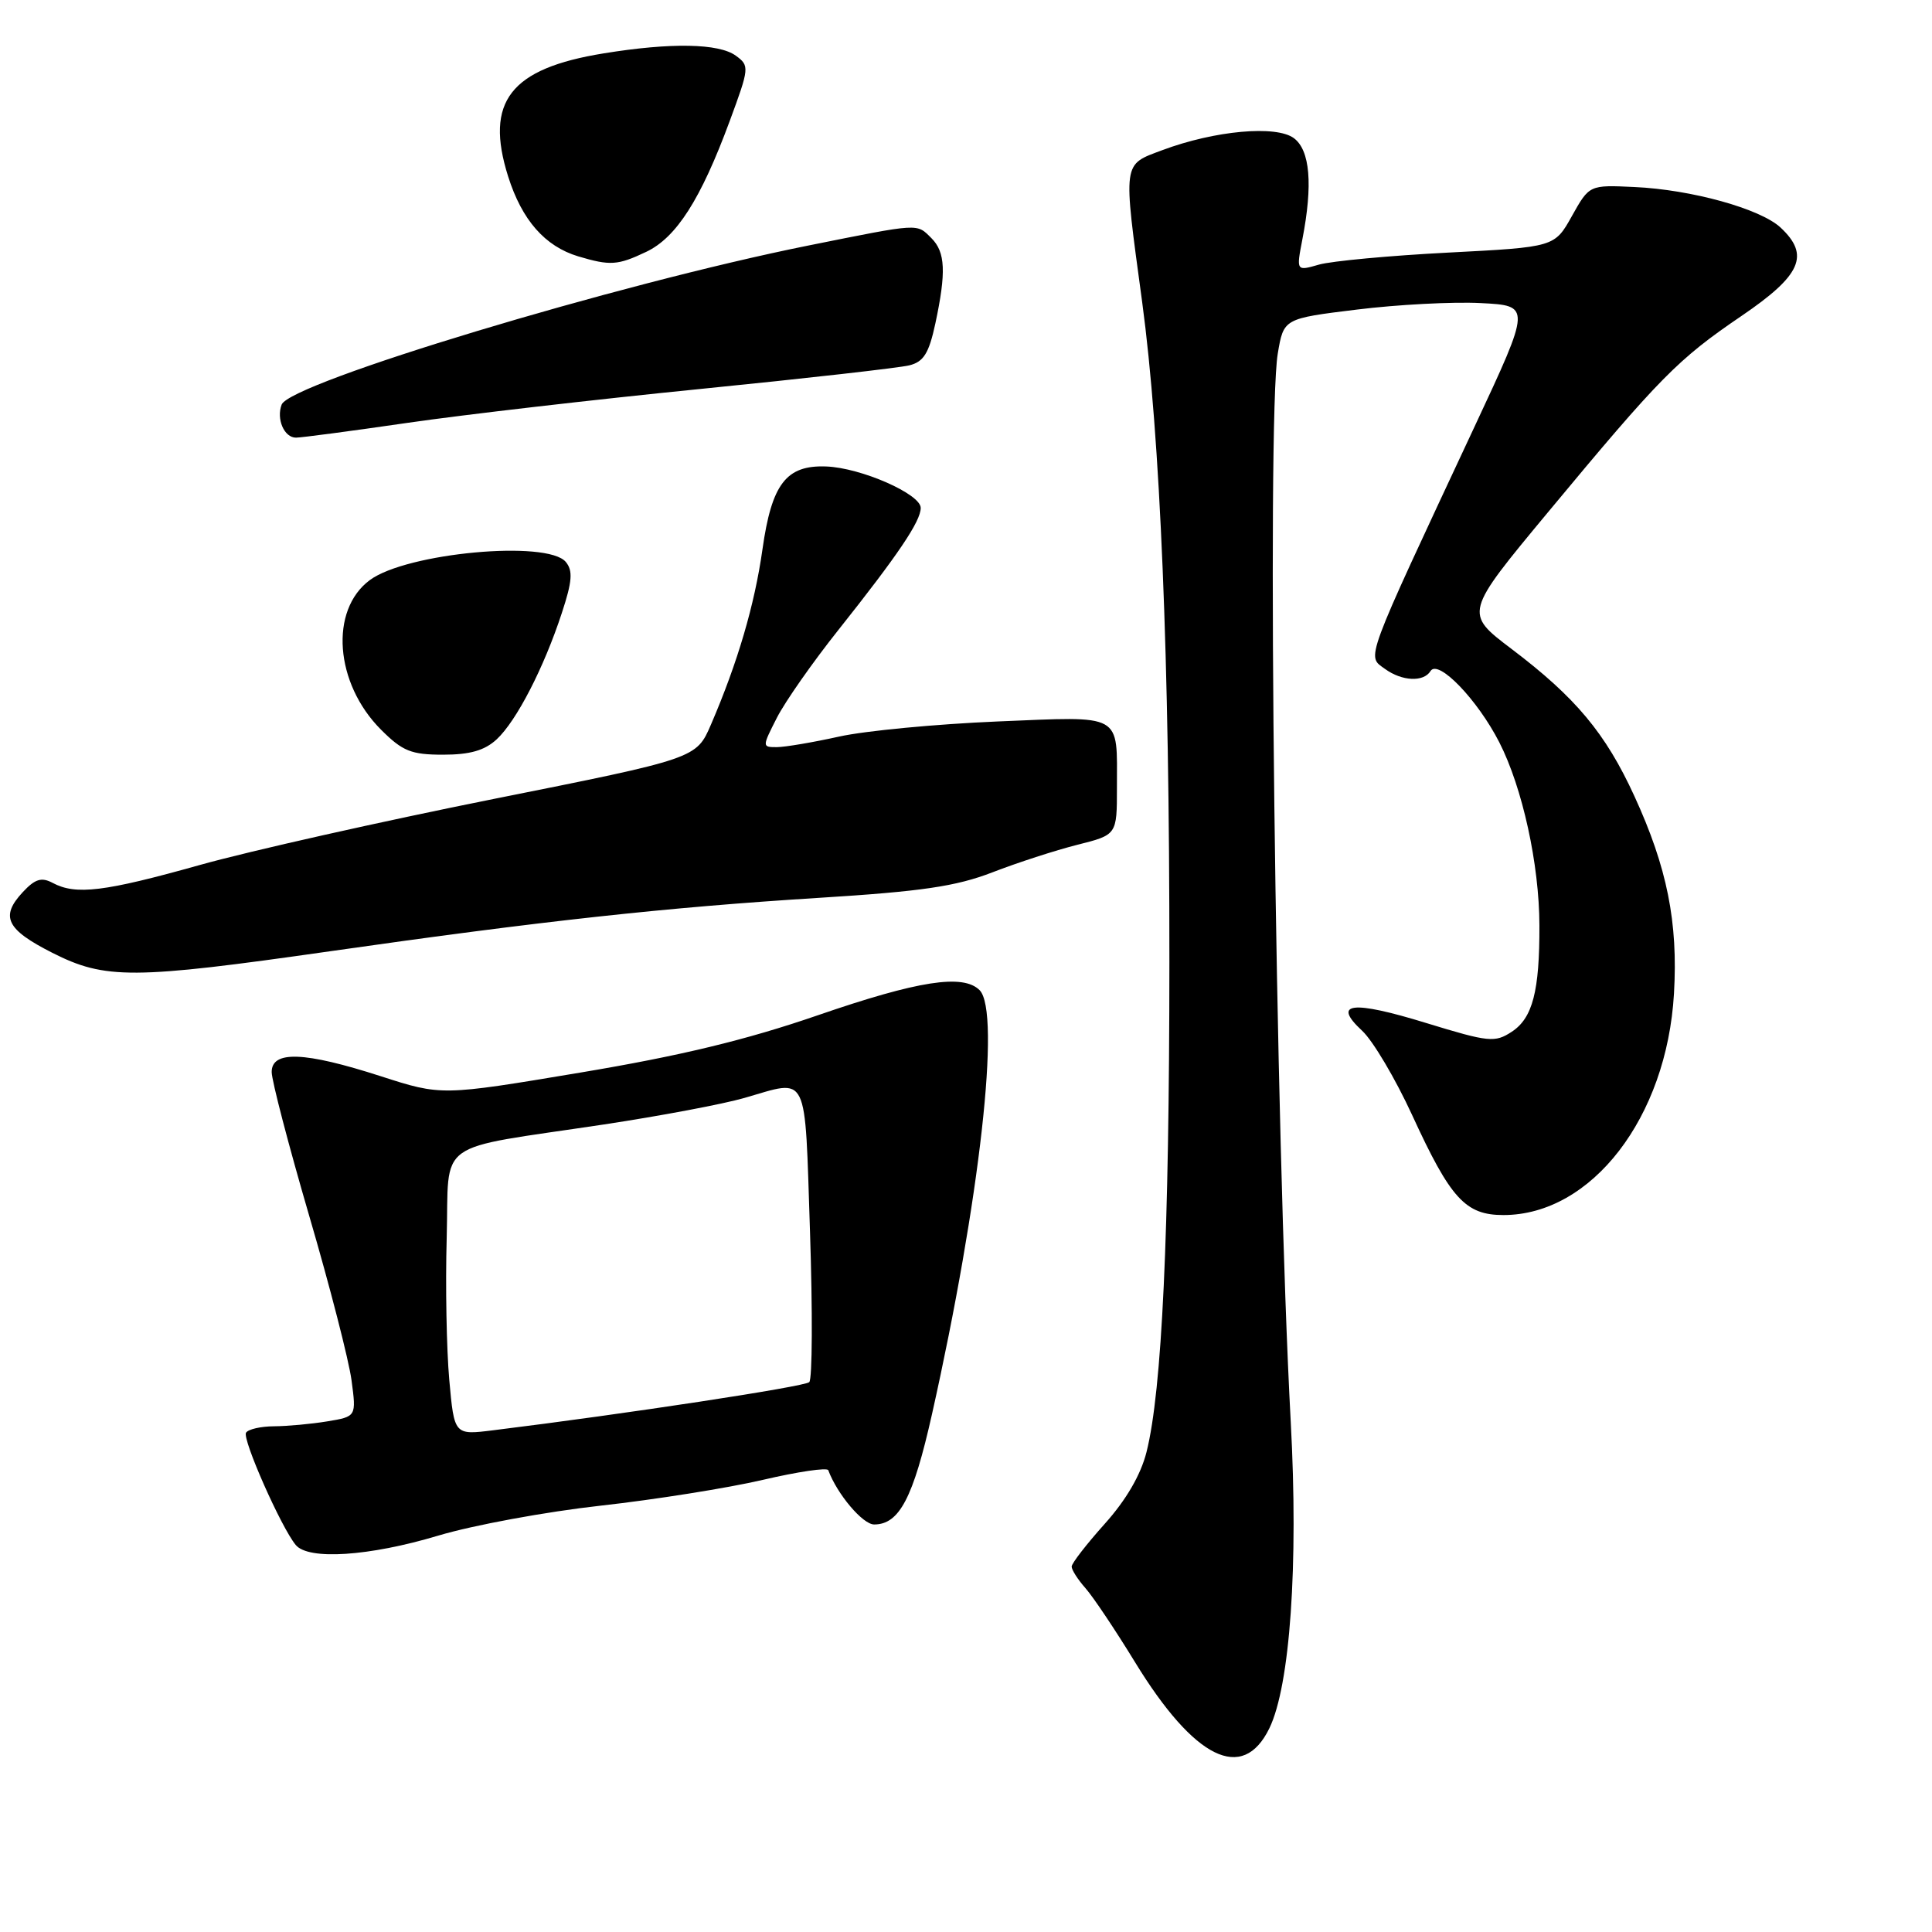 <?xml version="1.0" encoding="UTF-8" standalone="no"?>
<!DOCTYPE svg PUBLIC "-//W3C//DTD SVG 1.1//EN" "http://www.w3.org/Graphics/SVG/1.1/DTD/svg11.dtd" >
<svg xmlns="http://www.w3.org/2000/svg" xmlns:xlink="http://www.w3.org/1999/xlink" version="1.1" viewBox="0 0 256 256">
 <g >
 <path fill="currentColor"
d=" M 168.20 229.00 C 170.94 223.35 172.06 207.40 171.03 188.41 C 169.00 150.55 167.84 55.65 169.31 46.86 C 170.09 42.21 170.09 42.21 179.80 41.02 C 185.13 40.36 192.51 39.97 196.19 40.16 C 202.88 40.50 202.88 40.50 195.40 56.50 C 180.59 88.18 181.08 86.86 183.51 88.63 C 185.76 90.27 188.63 90.41 189.55 88.92 C 190.56 87.29 195.78 92.71 198.67 98.37 C 201.74 104.39 203.96 114.52 203.98 122.62 C 204.01 131.33 203.08 134.90 200.32 136.71 C 198.08 138.18 197.29 138.10 189.00 135.56 C 179.12 132.52 176.46 132.84 180.49 136.58 C 181.92 137.90 184.89 142.92 187.11 147.74 C 192.21 158.85 194.18 161.00 199.21 161.00 C 210.90 161.00 220.86 148.07 221.81 131.66 C 222.36 122.20 220.91 114.95 216.56 105.48 C 212.75 97.17 208.79 92.42 200.29 85.99 C 194.02 81.24 194.02 81.24 205.12 67.87 C 220.01 49.94 222.31 47.61 230.75 41.87 C 238.69 36.47 239.86 33.81 235.93 30.15 C 233.26 27.66 224.11 25.12 216.55 24.78 C 210.60 24.50 210.60 24.50 208.29 28.62 C 205.99 32.74 205.99 32.74 191.90 33.47 C 184.14 33.87 176.44 34.59 174.78 35.06 C 171.76 35.93 171.76 35.93 172.57 31.72 C 173.98 24.46 173.59 19.91 171.45 18.31 C 169.10 16.56 160.96 17.30 154.03 19.89 C 148.70 21.89 148.79 21.18 151.34 40.00 C 153.75 57.88 154.97 87.24 154.95 127.50 C 154.94 163.52 153.97 184.25 151.92 192.40 C 151.16 195.43 149.21 198.77 146.37 201.93 C 143.97 204.61 142.00 207.15 142.00 207.58 C 142.00 208.02 142.82 209.30 143.83 210.44 C 144.83 211.57 147.78 215.97 150.38 220.22 C 158.27 233.11 164.67 236.26 168.20 229.00 Z  M 58.06 203.48 C 62.69 202.09 72.37 200.31 79.57 199.51 C 86.77 198.71 96.45 197.17 101.08 196.09 C 105.71 195.01 109.61 194.43 109.75 194.81 C 110.93 197.99 114.32 202.00 115.83 202.00 C 119.16 202.00 121.00 198.49 123.49 187.40 C 129.83 159.11 132.65 134.05 129.80 131.20 C 127.62 129.02 121.68 129.94 108.36 134.53 C 98.84 137.81 90.14 139.91 76.85 142.13 C 58.50 145.20 58.50 145.20 50.44 142.60 C 40.33 139.34 36.00 139.18 36.00 142.05 C 36.00 143.18 38.24 151.75 40.97 161.10 C 43.71 170.45 46.23 180.26 46.58 182.90 C 47.22 187.70 47.22 187.70 43.36 188.34 C 41.24 188.69 38.06 188.98 36.31 188.99 C 34.55 189.00 32.89 189.38 32.60 189.84 C 32.08 190.69 37.26 202.40 39.19 204.72 C 40.87 206.75 48.92 206.22 58.06 203.48 Z  M 43.78 126.04 C 71.83 122.03 88.31 120.23 108.50 118.97 C 122.15 118.12 126.68 117.45 131.50 115.59 C 134.80 114.31 139.86 112.67 142.75 111.94 C 148.00 110.62 148.00 110.62 148.00 104.39 C 148.00 94.39 148.94 94.91 132.14 95.60 C 124.09 95.94 114.66 96.83 111.19 97.60 C 107.72 98.37 103.99 99.00 102.92 99.00 C 100.98 99.00 100.98 98.96 102.94 95.11 C 104.03 92.97 107.70 87.73 111.10 83.46 C 119.02 73.49 122.00 69.07 122.00 67.30 C 122.00 65.46 114.08 61.98 109.48 61.81 C 104.18 61.61 102.26 64.10 101.03 72.79 C 99.99 80.15 97.75 87.78 94.21 96.00 C 92.27 100.50 92.27 100.50 65.39 105.87 C 50.60 108.83 33.10 112.76 26.50 114.61 C 13.82 118.17 10.05 118.63 6.98 116.99 C 5.50 116.20 4.65 116.46 3.02 118.21 C -0.00 121.45 0.83 123.16 6.93 126.25 C 13.94 129.80 17.59 129.78 43.78 126.04 Z  M 65.82 97.96 C 68.45 95.51 72.08 88.46 74.45 81.21 C 75.83 77.02 75.93 75.62 74.97 74.46 C 72.53 71.53 53.90 73.25 49.01 76.86 C 43.63 80.84 44.36 90.56 50.49 96.69 C 53.34 99.54 54.49 100.00 58.71 100.00 C 62.28 100.00 64.22 99.44 65.82 97.96 Z  M 54.00 56.03 C 61.42 54.95 78.89 52.93 92.80 51.54 C 106.72 50.15 119.18 48.74 120.49 48.41 C 122.39 47.94 123.09 46.81 123.94 42.86 C 125.39 36.07 125.27 33.42 123.43 31.57 C 121.43 29.58 122.03 29.54 107.13 32.53 C 81.81 37.61 38.43 50.71 37.32 53.61 C 36.59 55.52 37.66 58.00 39.22 57.99 C 39.92 57.99 46.58 57.11 54.00 56.03 Z  M 85.63 33.37 C 89.63 31.47 92.86 26.41 96.69 16.04 C 99.30 8.97 99.33 8.71 97.50 7.38 C 95.26 5.74 88.91 5.62 80.00 7.07 C 67.61 9.07 64.20 13.46 67.33 23.38 C 69.16 29.17 72.21 32.64 76.62 33.97 C 80.85 35.23 81.85 35.17 85.63 33.37 Z  M 59.53 182.83 C 59.17 178.80 59.01 170.34 59.19 164.04 C 59.55 150.74 57.22 152.43 80.00 149.00 C 87.42 147.88 95.82 146.30 98.65 145.48 C 107.24 143.01 106.61 141.71 107.33 163.22 C 107.68 173.78 107.64 182.75 107.23 183.14 C 106.61 183.74 83.00 187.34 65.34 189.52 C 60.19 190.16 60.19 190.16 59.53 182.83 Z "/>
</g>
</svg>